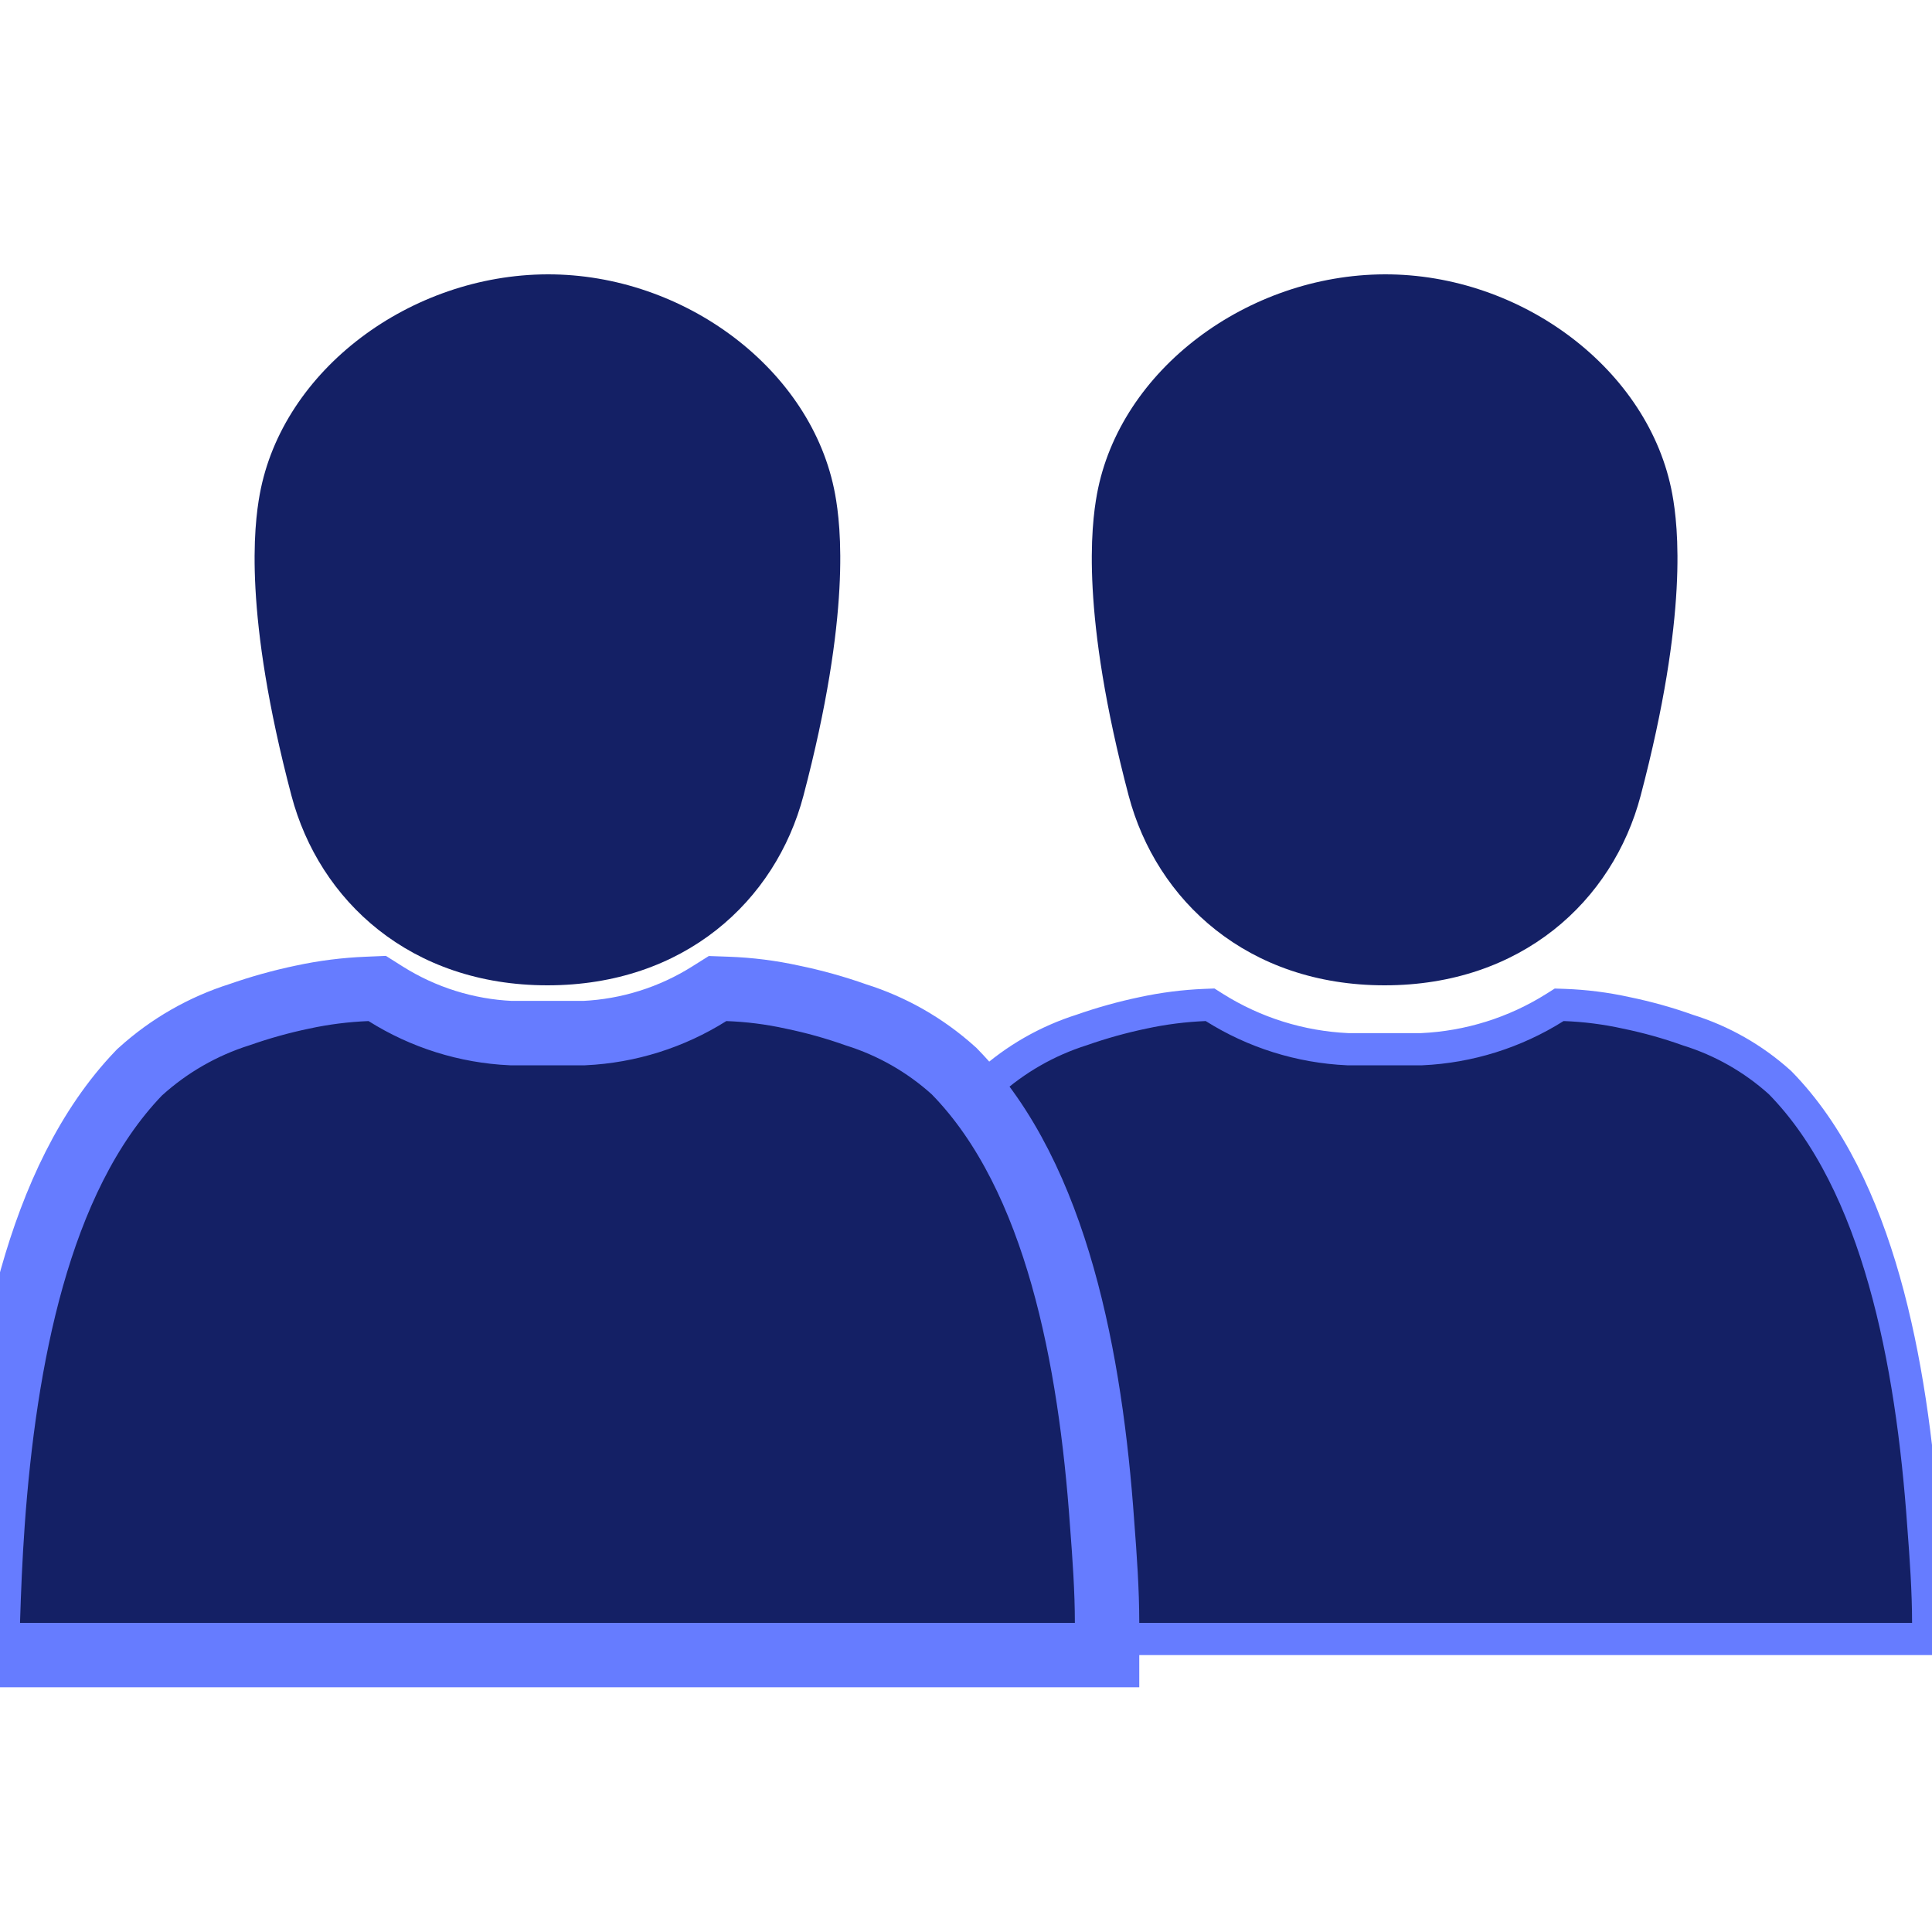 <svg width="60" height="60" viewBox="0 0 60 60" fill="none" xmlns="http://www.w3.org/2000/svg">
<g clip-path="url(#clip0_3736_1067)">
<path d="M55.293 33.634L55.282 33.623L55.27 33.612C54.449 32.873 53.478 32.32 52.423 31.992C51.797 31.768 51.155 31.589 50.503 31.455C49.869 31.315 49.224 31.233 48.575 31.21L48.421 31.205L48.291 31.287C47.047 32.07 45.622 32.517 44.154 32.584H44.153H44.151H44.15H44.148H44.147H44.145H44.143H44.142H44.14H44.139H44.137H44.136H44.134H44.133H44.131H44.13H44.128H44.126H44.125H44.123H44.122H44.12H44.119H44.117H44.116H44.114H44.112H44.111H44.109H44.108H44.106H44.105H44.103H44.102H44.1H44.099H44.097H44.096H44.094H44.092H44.091H44.089H44.088H44.086H44.085H44.083H44.082H44.08H44.078H44.077H44.075H44.074H44.072H44.071H44.069H44.068H44.066H44.065H44.063H44.062H44.06H44.058H44.057H44.055H44.054H44.052H44.051H44.049H44.047H44.046H44.044H44.043H44.041H44.04H44.038H44.037H44.035H44.034H44.032H44.031H44.029H44.027H44.026H44.024H44.023H44.021H44.02H44.018H44.017H44.015H44.014H44.012H44.01H44.009H44.007H44.006H44.004H44.003H44.001H44H43.998H43.996H43.995H43.993H43.992H43.99H43.989H43.987H43.986H43.984H43.983H43.981H43.98H43.978H43.976H43.975H43.973H43.972H43.97H43.969H43.967H43.965H43.964H43.962H43.961H43.959H43.958H43.956H43.955H43.953H43.952H43.95H43.949H43.947H43.945H43.944H43.942H43.941H43.939H43.938H43.936H43.935H43.933H43.931H43.93H43.928H43.927H43.925H43.924H43.922H43.921H43.919H43.918H43.916H43.914H43.913H43.911H43.91H43.908H43.907H43.905H43.904H43.902H43.901H43.899H43.898H43.896H43.894H43.893H43.891H43.89H43.888H43.887H43.885H43.884H43.882H43.88H43.879H43.877H43.876H43.874H43.873H43.871H43.87H43.868H43.867H43.865H43.864H43.862H43.86H43.859H43.857H43.856H43.854H43.853H43.851H43.849H43.848H43.846H43.845H43.843H43.842H43.84H43.839H43.837H43.836H43.834H43.833H43.831H43.829H43.828H43.826H43.825H43.823H43.822H43.82H43.819H43.817H43.816H43.814H43.812H43.811H43.809H43.808H43.806H43.805H43.803H43.802H43.8H43.798H43.797H43.795H43.794H43.792H43.791H43.789H43.788H43.786H43.785H43.783H43.782H43.78H43.778H43.777H43.775H43.774H43.772H43.771H43.769H43.767H43.766H43.764H43.763H43.761H43.76H43.758H43.757H43.755H43.754H43.752H43.751H43.749H43.747H43.746H43.744H43.743H43.741H43.74H43.738H43.737H43.735H43.733H43.732H43.73H43.729H43.727H43.726H43.724H43.723H43.721H43.72H43.718H43.717H43.715H43.713H43.712H43.71H43.709H43.707H43.706H43.704H43.703H43.701H43.7H43.698H43.696H43.695H43.693H43.692H43.69H43.689H43.687H43.686H43.684H43.682H43.681H43.679H43.678H43.676H43.675H43.673H43.672H43.67H43.669H43.667H43.666H43.664H43.662H43.661H43.659H43.658H43.656H43.655H43.653H43.651H43.65H43.648H43.647H43.645H43.644H43.642H43.641H43.639H43.638H43.636H43.635H43.633H43.631H43.63H43.628H43.627H43.625H43.624H43.622H43.621H43.619H43.617H43.616H43.614H43.613H43.611H43.61H43.608H43.607H43.605H43.604H43.602H43.6H43.599H43.597H43.596H43.594H43.593H43.591H43.59H43.588H43.587H43.585H43.584H43.582H43.58H43.579H43.577H43.576H43.574H43.573H43.571H43.569H43.568H43.566H43.565H43.563H43.562H43.56H43.559H43.557H43.556H43.554H43.553H43.551H43.549H43.548H43.546H43.545H43.543H43.542H43.54H43.539H43.537H43.535H43.534H43.532H43.531H43.529H43.528H43.526H43.525H43.523H43.522H43.52H43.519H43.517H43.515H43.514H43.512H43.511H43.509H43.508H43.506H43.505H43.503H43.502H43.5H43.498H43.497H43.495H43.494H43.492H43.491H43.489H43.488H43.486H43.484H43.483H43.481H43.48H43.478H43.477H43.475H43.474H43.472H43.471H43.469H43.468H43.466H43.464H43.463H43.461H43.46H43.458H43.457H43.455H43.453H43.452H43.45H43.449H43.447H43.446H43.444H43.443H43.441H43.44H43.438H43.437H43.435H43.433H43.432H43.43H43.429H43.427H43.426H43.424H43.423H43.421H43.419H43.418H43.416H43.415H43.413H43.412H43.41H43.409H43.407H43.406H43.404H43.403H43.401H43.399H43.398H43.396H43.395H43.393H43.392H43.39H43.389H43.387H43.386H43.384H43.382H43.381H43.379H43.378H43.376H43.375H43.373H42.635H42.633H42.632H42.63H42.629H42.627H42.626H42.624H42.623H42.621H42.62H42.618H42.617H42.615H42.613H42.612H42.61H42.609H42.607H42.606H42.604H42.603H42.601H42.599H42.598H42.596H42.595H42.593H42.592H42.59H42.589H42.587H42.586H42.584H42.583H42.581H42.579H42.578H42.576H42.575H42.573H42.572H42.57H42.569H42.567H42.566H42.564H42.562H42.561H42.559H42.558H42.556H42.555H42.553H42.552H42.55H42.548H42.547H42.545H42.544H42.542H42.541H42.539H42.538H42.536H42.535H42.533H42.532H42.53H42.528H42.527H42.525H42.524H42.522H42.521H42.519H42.517H42.516H42.514H42.513H42.511H42.51H42.508H42.507H42.505H42.504H42.502H42.501H42.499H42.497H42.496H42.494H42.493H42.491H42.49H42.488H42.487H42.485H42.483H42.482H42.48H42.479H42.477H42.476H42.474H42.473H42.471H42.47H42.468H42.467H42.465H42.463H42.462H42.46H42.459H42.457H42.456H42.454H42.453H42.451H42.45H42.448H42.446H42.445H42.443H42.442H42.44H42.439H42.437H42.435H42.434H42.432H42.431H42.429H42.428H42.426H42.425H42.423H42.422H42.42H42.419H42.417H42.415H42.414H42.412H42.411H42.409H42.408H42.406H42.405H42.403H42.401H42.4H42.398H42.397H42.395H42.394H42.392H42.391H42.389H42.388H42.386H42.385H42.383H42.381H42.38H42.378H42.377H42.375H42.374H42.372H42.371H42.369H42.367H42.366H42.364H42.363H42.361H42.36H42.358H42.357H42.355H42.354H42.352H42.35H42.349H42.347H42.346H42.344H42.343H42.341H42.34H42.338H42.337H42.335H42.334H42.332H42.33H42.329H42.327H42.326H42.324H42.323H42.321H42.319H42.318H42.316H42.315H42.313H42.312H42.31H42.309H42.307H42.306H42.304H42.303H42.301H42.299H42.298H42.296H42.295H42.293H42.292H42.29H42.289H42.287H42.285H42.284H42.282H42.281H42.279H42.278H42.276H42.275H42.273H42.272H42.27H42.269H42.267H42.265H42.264H42.262H42.261H42.259H42.258H42.256H42.255H42.253H42.252H42.25H42.248H42.247H42.245H42.244H42.242H42.241H42.239H42.237H42.236H42.234H42.233H42.231H42.23H42.228H42.227H42.225H42.224H42.222H42.221H42.219H42.217H42.216H42.214H42.213H42.211H42.21H42.208H42.207H42.205H42.203H42.202H42.2H42.199H42.197H42.196H42.194H42.193H42.191H42.19H42.188H42.187H42.185H42.183H42.182H42.18H42.179H42.177H42.176H42.174H42.173H42.171H42.169H42.168H42.166H42.165H42.163H42.162H42.16H42.159H42.157H42.156H42.154H42.153H42.151H42.149H42.148H42.146H42.145H42.143H42.142H42.14H42.139H42.137H42.136H42.134H42.132H42.131H42.129H42.128H42.126H42.125H42.123H42.121H42.12H42.118H42.117H42.115H42.114H42.112H42.111H42.109H42.108H42.106H42.105H42.103H42.101H42.1H42.098H42.097H42.095H42.094H42.092H42.091H42.089H42.087H42.086H42.084H42.083H42.081H42.08H42.078H42.077H42.075H42.074H42.072H42.071H42.069H42.067H42.066H42.064H42.063H42.061H42.06H42.058H42.057H42.055H42.053H42.052H42.05H42.049H42.047H42.046H42.044H42.043H42.041H42.039H42.038H42.036H42.035H42.033H42.032H42.03H42.029H42.027H42.026H42.024H42.023H42.021H42.019H42.018H42.016H42.015H42.013H42.012H42.01H42.009H42.007H42.005H42.004H42.002H42.001H41.999H41.998H41.996H41.995H41.993H41.992H41.99H41.989H41.987H41.985H41.984H41.982H41.981H41.979H41.978H41.976H41.975H41.973H41.971H41.97H41.968H41.967H41.965H41.964H41.962H41.961H41.959H41.958H41.956H41.955H41.953H41.951H41.95H41.948H41.947H41.945H41.944H41.942H41.941H41.939H41.938H41.936H41.934H41.933H41.931H41.93H41.928H41.927H41.925H41.923H41.922H41.92H41.919H41.917H41.916H41.914H41.913H41.911H41.91H41.908H41.907H41.905H41.903H41.902H41.9H41.899H41.897H41.896H41.894H41.893H41.891H41.889H41.888H41.886H41.885H41.883H41.882H41.88H41.879H41.877H41.876H41.874H41.873H41.871H41.869H41.868H41.866H41.865H41.863H41.862H41.86H41.859H41.857H41.855H41.854C40.384 32.517 38.957 32.071 37.711 31.287L37.58 31.204L37.425 31.21C36.777 31.236 36.133 31.318 35.499 31.455C34.854 31.59 34.219 31.767 33.597 31.985C32.521 32.325 31.532 32.892 30.695 33.649L30.683 33.661L30.67 33.674C29.151 35.256 28.145 37.433 27.472 39.816C26.798 42.203 26.448 44.835 26.266 47.364L26.266 47.365C26.194 48.394 26.151 49.415 26.121 50.384L26.105 50.9H26.621H59.381H59.881V50.4C59.881 49.413 59.808 48.382 59.73 47.364C59.551 44.826 59.2 42.177 58.52 39.779C57.842 37.386 56.826 35.203 55.293 33.634Z" fill="#142065" stroke="#667CFF"/>
<path fill-rule="evenodd" clip-rule="evenodd" d="M51.935 15.348C51.227 11.478 47.249 8.508 43.001 8.52C38.753 8.532 34.775 11.478 34.067 15.348C33.887 16.332 33.563 19.068 35.051 24.708C35.915 27.978 38.753 30.6 43.001 30.6C47.249 30.6 50.087 27.984 50.951 24.714C52.439 19.068 52.115 16.332 51.935 15.348Z" fill="#142065"/>
<path d="M29.65 33.285L29.628 33.262L29.604 33.241C28.732 32.456 27.701 31.868 26.582 31.517C25.937 31.288 25.277 31.104 24.607 30.966C23.945 30.82 23.27 30.735 22.593 30.711L22.285 30.7L22.024 30.864C20.857 31.598 19.52 32.019 18.142 32.084H18.142H18.14H18.139H18.137H18.136H18.134H18.133H18.131H18.13H18.128H18.126H18.125H18.123H18.122H18.12H18.119H18.117H18.116H18.114H18.113H18.111H18.109H18.108H18.106H18.105H18.103H18.102H18.1H18.099H18.097H18.096H18.094H18.092H18.091H18.089H18.088H18.086H18.085H18.083H18.082H18.08H18.078H18.077H18.075H18.074H18.072H18.071H18.069H18.068H18.066H18.064H18.063H18.061H18.06H18.058H18.057H18.055H18.054H18.052H18.051H18.049H18.047H18.046H18.044H18.043H18.041H18.04H18.038H18.037H18.035H18.034H18.032H18.03H18.029H18.027H18.026H18.024H18.023H18.021H18.02H18.018H18.017H18.015H18.014H18.012H18.01H18.009H18.007H18.006H18.004H18.003H18.001H18H17.998H17.997H17.995H17.993H17.992H17.99H17.989H17.987H17.986H17.984H17.983H17.981H17.98H17.978H17.976H17.975H17.973H17.972H17.97H17.969H17.967H17.965H17.964H17.962H17.961H17.959H17.958H17.956H17.955H17.953H17.952H17.95H17.948H17.947H17.945H17.944H17.942H17.941H17.939H17.938H17.936H17.935H17.933H17.931H17.93H17.928H17.927H17.925H17.924H17.922H17.921H17.919H17.918H17.916H17.915H17.913H17.911H17.91H17.908H17.907H17.905H17.904H17.902H17.901H17.899H17.898H17.896H17.894H17.893H17.891H17.89H17.888H17.887H17.885H17.884H17.882H17.881H17.879H17.877H17.876H17.874H17.873H17.871H17.87H17.868H17.866H17.865H17.863H17.862H17.86H17.859H17.857H17.856H17.854H17.853H17.851H17.849H17.848H17.846H17.845H17.843H17.842H17.84H17.839H17.837H17.836H17.834H17.832H17.831H17.829H17.828H17.826H17.825H17.823H17.822H17.82H17.819H17.817H17.816H17.814H17.812H17.811H17.809H17.808H17.806H17.805H17.803H17.802H17.8H17.799H17.797H17.795H17.794H17.792H17.791H17.789H17.788H17.786H17.785H17.783H17.782H17.78H17.778H17.777H17.775H17.774H17.772H17.771H17.769H17.767H17.766H17.765H17.763H17.761H17.76H17.758H17.757H17.755H17.754H17.752H17.75H17.749H17.747H17.746H17.744H17.743H17.741H17.74H17.738H17.737H17.735H17.733H17.732H17.73H17.729H17.727H17.726H17.724H17.723H17.721H17.72H17.718H17.716H17.715H17.713H17.712H17.71H17.709H17.707H17.706H17.704H17.703H17.701H17.7H17.698H17.696H17.695H17.693H17.692H17.69H17.689H17.687H17.686H17.684H17.683H17.681H17.679H17.678H17.676H17.675H17.673H17.672H17.67H17.669H17.667H17.666H17.664H17.662H17.661H17.659H17.658H17.656H17.655H17.653H17.651H17.65H17.648H17.647H17.645H17.644H17.642H17.641H17.639H17.638H17.636H17.634H17.633H17.631H17.63H17.628H17.627H17.625H17.624H17.622H17.621H17.619H17.617H17.616H17.614H17.613H17.611H17.61H17.608H17.607H17.605H17.604H17.602H17.601H17.599H17.597H17.596H17.594H17.593H17.591H17.59H17.588H17.587H17.585H17.584H17.582H17.58H17.579H17.577H17.576H17.574H17.573H17.571H17.57H17.568H17.567H17.565H17.563H17.562H17.56H17.559H17.557H17.556H17.554H17.552H17.551H17.549H17.548H17.546H17.545H17.543H17.542H17.54H17.539H17.537H17.535H17.534H17.532H17.531H17.529H17.528H17.526H17.525H17.523H17.522H17.52H17.518H17.517H17.515H17.514H17.512H17.511H17.509H17.508H17.506H17.505H17.503H17.502H17.5H17.498H17.497H17.495H17.494H17.492H17.491H17.489H17.488H17.486H17.485H17.483H17.481H17.48H17.478H17.477H17.475H17.474H17.472H17.471H17.469H17.468H17.466H17.464H17.463H17.461H17.46H17.458H17.457H17.455H17.453H17.452H17.45H17.449H17.447H17.446H17.444H17.443H17.441H17.44H17.438H17.436H17.435H17.433H17.432H17.43H17.429H17.427H17.426H17.424H17.423H17.421H17.419H17.418H17.416H17.415H17.413H17.412H17.41H17.409H17.407H17.406H17.404H17.402H17.401H17.399H17.398H17.396H17.395H17.393H17.392H17.39H17.389H17.387H17.386H17.384H17.382H17.381H17.379H17.378H17.376H17.375H17.373H16.635H16.634H16.632H16.631H16.629H16.627H16.626H16.624H16.623H16.621H16.62H16.618H16.616H16.615H16.613H16.612H16.61H16.609H16.607H16.606H16.604H16.603H16.601H16.599H16.598H16.596H16.595H16.593H16.592H16.59H16.589H16.587H16.586H16.584H16.582H16.581H16.579H16.578H16.576H16.575H16.573H16.572H16.57H16.569H16.567H16.566H16.564H16.562H16.561H16.559H16.558H16.556H16.555H16.553H16.552H16.55H16.549H16.547H16.545H16.544H16.542H16.541H16.539H16.538H16.536H16.535H16.533H16.532H16.53H16.528H16.527H16.525H16.524H16.522H16.521H16.519H16.517H16.516H16.514H16.513H16.511H16.51H16.508H16.507H16.505H16.504H16.502H16.5H16.499H16.497H16.496H16.494H16.493H16.491H16.49H16.488H16.487H16.485H16.483H16.482H16.48H16.479H16.477H16.476H16.474H16.473H16.471H16.47H16.468H16.466H16.465H16.463H16.462H16.46H16.459H16.457H16.456H16.454H16.453H16.451H16.45H16.448H16.446H16.445H16.443H16.442H16.44H16.439H16.437H16.436H16.434H16.433H16.431H16.429H16.428H16.426H16.425H16.423H16.422H16.42H16.419H16.417H16.415H16.414H16.412H16.411H16.409H16.408H16.406H16.405H16.403H16.401H16.4H16.398H16.397H16.395H16.394H16.392H16.391H16.389H16.388H16.386H16.384H16.383H16.381H16.38H16.378H16.377H16.375H16.374H16.372H16.371H16.369H16.367H16.366H16.364H16.363H16.361H16.36H16.358H16.357H16.355H16.354H16.352H16.351H16.349H16.347H16.346H16.344H16.343H16.341H16.34H16.338H16.337H16.335H16.334H16.332H16.33H16.329H16.327H16.326H16.324H16.323H16.321H16.32H16.318H16.316H16.315H16.313H16.312H16.31H16.309H16.307H16.306H16.304H16.302H16.301H16.299H16.298H16.296H16.295H16.293H16.292H16.29H16.289H16.287H16.285H16.284H16.282H16.281H16.279H16.278H16.276H16.275H16.273H16.272H16.27H16.268H16.267H16.265H16.264H16.262H16.261H16.259H16.258H16.256H16.255H16.253H16.252H16.25H16.248H16.247H16.245H16.244H16.242H16.241H16.239H16.238H16.236H16.235H16.233H16.231H16.23H16.228H16.227H16.225H16.224H16.222H16.221H16.219H16.217H16.216H16.214H16.213H16.211H16.21H16.208H16.207H16.205H16.203H16.202H16.2H16.199H16.197H16.196H16.194H16.193H16.191H16.19H16.188H16.186H16.185H16.183H16.182H16.18H16.179H16.177H16.176H16.174H16.173H16.171H16.169H16.168H16.166H16.165H16.163H16.162H16.16H16.159H16.157H16.156H16.154H16.152H16.151H16.149H16.148H16.146H16.145H16.143H16.142H16.14H16.139H16.137H16.136H16.134H16.132H16.131H16.129H16.128H16.126H16.125H16.123H16.122H16.12H16.118H16.117H16.115H16.114H16.112H16.111H16.109H16.108H16.106H16.105H16.103H16.101H16.1H16.098H16.097H16.095H16.094H16.092H16.091H16.089H16.087H16.086H16.084H16.083H16.081H16.08H16.078H16.077H16.075H16.074H16.072H16.07H16.069H16.067H16.066H16.064H16.063H16.061H16.06H16.058H16.057H16.055H16.053H16.052H16.05H16.049H16.047H16.046H16.044H16.043H16.041H16.04H16.038H16.037H16.035H16.033H16.032H16.03H16.029H16.027H16.026H16.024H16.023H16.021H16.019H16.018H16.016H16.015H16.013H16.012H16.01H16.009H16.007H16.006H16.004H16.002H16.001H15.999H15.998H15.996H15.995H15.993H15.992H15.99H15.989H15.987H15.985H15.984H15.982H15.981H15.979H15.978H15.976H15.975H15.973H15.972H15.97H15.968H15.967H15.965H15.964H15.962H15.961H15.959H15.958H15.956H15.954H15.953H15.951H15.95H15.948H15.947H15.945H15.944H15.942H15.941H15.939H15.938H15.936H15.934H15.933H15.931H15.93H15.928H15.927H15.925H15.924H15.922H15.92H15.919H15.917H15.916H15.914H15.913H15.911H15.91H15.908H15.906H15.905H15.903H15.902H15.9H15.899H15.897H15.896H15.894H15.893H15.891H15.889H15.888H15.886H15.885H15.883H15.882H15.88H15.879H15.877H15.876H15.874H15.873H15.871H15.869H15.868H15.866H15.866C14.486 32.02 13.147 31.599 11.978 30.864L11.715 30.698L11.405 30.711C10.729 30.738 10.057 30.823 9.395 30.966C8.732 31.104 8.078 31.287 7.439 31.511C6.297 31.872 5.247 32.475 4.36 33.279L4.334 33.302L4.31 33.327C2.712 34.992 1.675 37.256 0.991 39.68C0.304 42.113 -0.05 44.782 -0.232 47.328L-0.232 47.33C-0.306 48.368 -0.348 49.396 -0.378 50.369L-0.41 51.4H0.621H33.381H34.381V50.4C34.381 49.392 34.306 48.343 34.228 47.327C34.049 44.771 33.694 42.086 33.002 39.643C32.312 37.209 31.265 34.937 29.65 33.285Z" fill="#142065" stroke="#667CFF" stroke-width="2"/>
<path fill-rule="evenodd" clip-rule="evenodd" d="M25.935 15.348C25.227 11.478 21.249 8.508 17.001 8.52C12.753 8.532 8.775 11.478 8.067 15.348C7.887 16.332 7.563 19.068 9.051 24.708C9.915 27.978 12.753 30.6 17.001 30.6C21.249 30.6 24.087 27.984 24.951 24.714C26.439 19.068 26.115 16.332 25.935 15.348Z" fill="#142065"/>
</g>
<defs>
<clipPath id="clip0_3736_1067">
<rect width="60" height="60" fill="white"/>
</clipPath>
</defs>
</svg>
